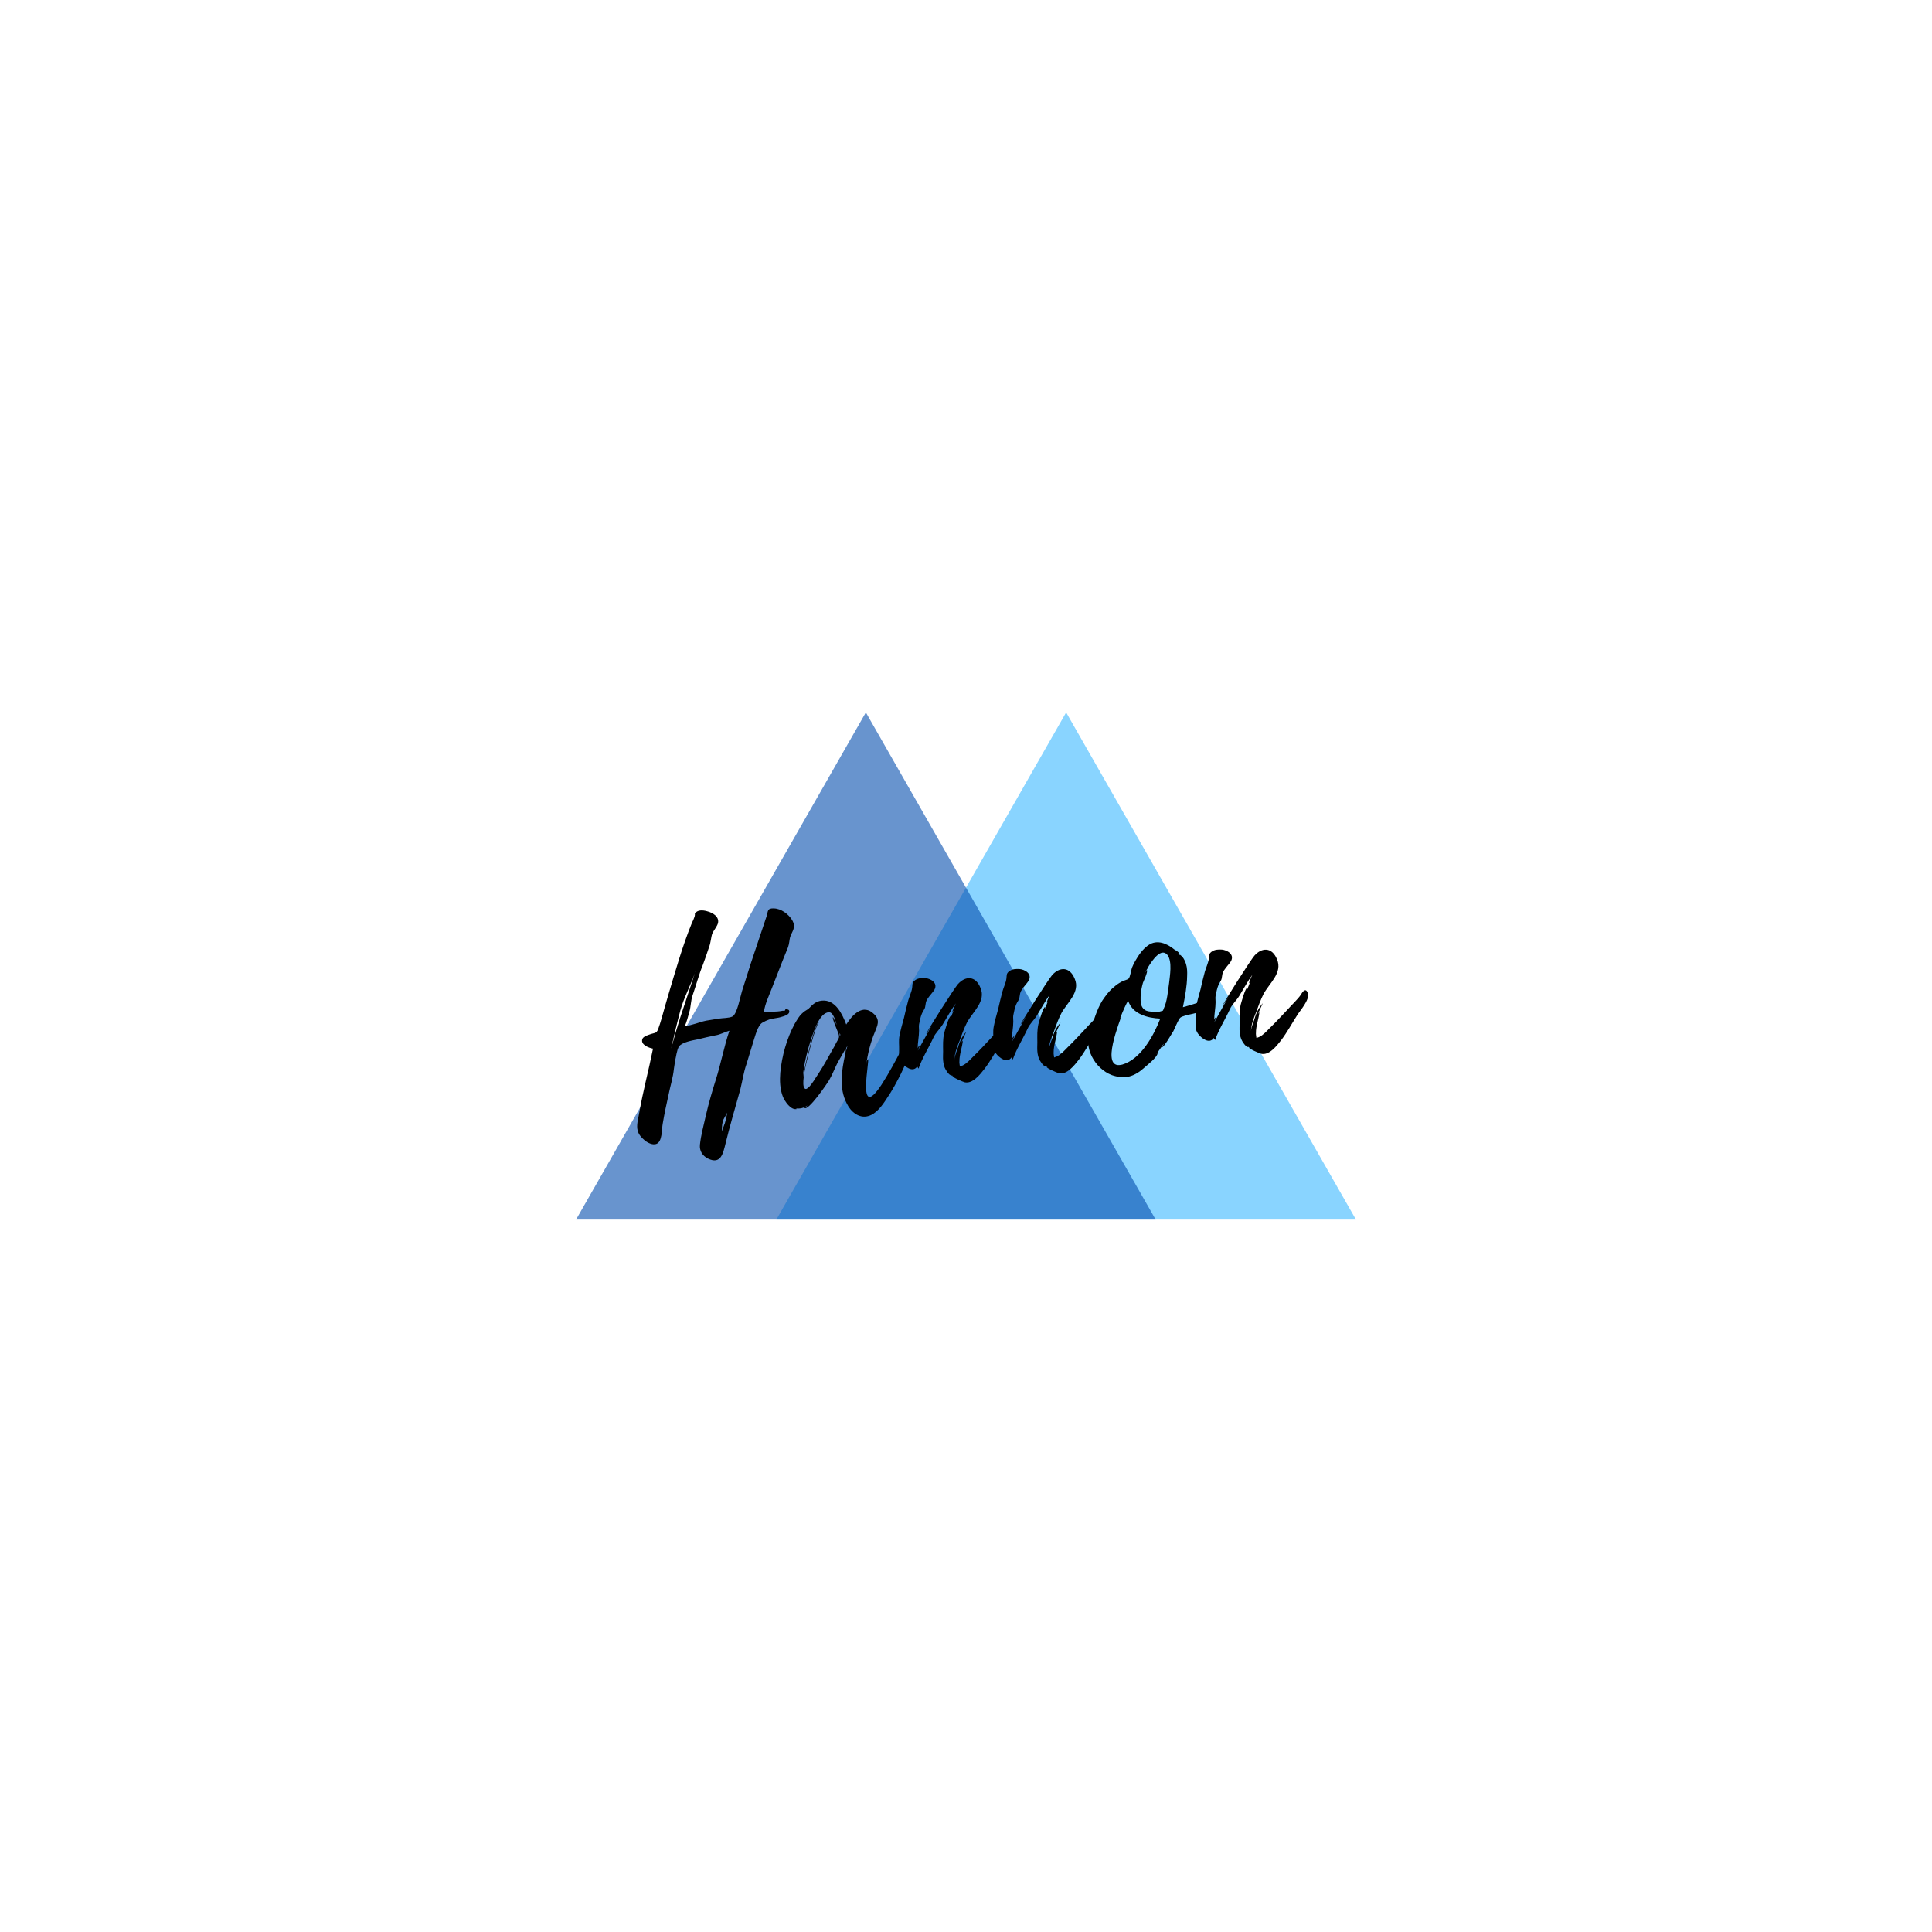 <svg xmlns="http://www.w3.org/2000/svg" xmlns:xlink="http://www.w3.org/1999/xlink" width="500" zoomAndPan="magnify" viewBox="0 0 375 375" height="500" preserveAspectRatio="xMidYMid meet" version="1.0"><defs><filter x="0%" y="0%" width="100%" height="100%" id="7f7984d93c"><feColorMatrix values="0 0 0 0 1 0 0 0 0 1 0 0 0 0 1 0 0 0 1 0" color-interpolation-filters="sRGB"/></filter><g/><mask id="c482143412"><g filter="url(#7f7984d93c)"><rect x="-37.5" width="450" fill="#000000" y="-37.5" height="450" fill-opacity="0.59"/></g></mask><clipPath id="b32b473e7f"><path d="M 0.688 0.281 L 113.188 0.281 L 113.188 98.719 L 0.688 98.719 Z M 0.688 0.281 " clip-rule="nonzero"/></clipPath><clipPath id="1fc1355b7c"><path d="M 56.938 0.281 L 113.188 98.719 L 0.688 98.719 Z M 56.938 0.281 " clip-rule="nonzero"/></clipPath><clipPath id="2cf23485b1"><rect x="0" width="114" y="0" height="99"/></clipPath><mask id="c39f0ddfee"><g filter="url(#7f7984d93c)"><rect x="-37.5" width="450" fill="#000000" y="-37.5" height="450" fill-opacity="0.59"/></g></mask><clipPath id="ee9aabd69d"><path d="M 0.812 0.281 L 113.312 0.281 L 113.312 98.719 L 0.812 98.719 Z M 0.812 0.281 " clip-rule="nonzero"/></clipPath><clipPath id="5f3b96bd3c"><path d="M 57.062 0.281 L 113.312 98.719 L 0.812 98.719 Z M 57.062 0.281 " clip-rule="nonzero"/></clipPath><clipPath id="1513742f75"><rect x="0" width="114" y="0" height="99"/></clipPath></defs><g mask="url(#c482143412)"><g transform="matrix(1, 0, 0, 1, 150, 138)"><g clip-path="url(#2cf23485b1)"><g clip-path="url(#b32b473e7f)"><g clip-path="url(#1fc1355b7c)"><path fill="#38b6ff" d="M 0.688 0.281 L 113.188 0.281 L 113.188 98.719 L 0.688 98.719 Z M 0.688 0.281 " fill-opacity="1" fill-rule="nonzero"/></g></g></g></g></g><g mask="url(#c39f0ddfee)"><g transform="matrix(1, 0, 0, 1, 111, 138)"><g clip-path="url(#1513742f75)"><g clip-path="url(#ee9aabd69d)"><g clip-path="url(#5f3b96bd3c)"><path fill="#004aad" d="M 0.812 0.281 L 113.312 0.281 L 113.312 98.719 L 0.812 98.719 Z M 0.812 0.281 " fill-opacity="1" fill-rule="nonzero"/></g></g></g></g></g><g fill="#000000" fill-opacity="1"><g transform="translate(123.617, 218.242)"><g><path d="M 30.133 -39.656 C 29.426 -40.836 27.973 -41.887 26.613 -41.918 C 25.254 -42.004 25.48 -41.32 25.188 -40.426 L 22.117 -31.254 L 20.414 -25.891 C 20.039 -24.719 19.484 -21.473 18.559 -20.949 C 17.887 -20.613 16.641 -20.656 15.895 -20.531 L 13.441 -20.133 C 12.008 -19.832 10.766 -19.227 9.32 -19.086 C 9.672 -19.934 9.91 -20.82 10.148 -21.711 C 10.523 -22.883 10.422 -23.957 10.848 -25.137 C 11.527 -27.094 12.039 -29.094 12.828 -31.012 C 13.262 -32.133 13.637 -33.309 14.016 -34.426 C 14.363 -35.324 14.379 -36.301 14.633 -37.031 C 14.945 -37.711 15.531 -38.363 15.738 -39.031 C 16.051 -40.309 14.727 -41.102 13.621 -41.371 C 12.785 -41.617 11.695 -41.676 11.23 -40.871 C 11.332 -40.938 11.191 -40.164 11.18 -40.273 C 11.055 -39.879 10.879 -39.484 10.695 -39.141 C 8.809 -34.523 7.484 -29.738 6.047 -24.945 C 5.645 -23.496 5.191 -22.047 4.793 -20.547 C 4.586 -19.879 4.387 -19.152 4.125 -18.48 C 3.777 -17.578 3.43 -17.816 2.492 -17.457 C 2.07 -17.309 1.23 -17.062 1.062 -16.559 C 0.68 -15.441 2.363 -14.844 3.133 -14.703 C 2.293 -10.508 1.172 -6.395 0.441 -2.152 C 0.273 -1.109 -0.145 0.176 0.176 1.281 C 0.453 2.445 2.406 4.207 3.723 3.812 C 4.984 3.418 4.801 0.945 5.02 -0.156 C 5.328 -2.027 5.742 -3.91 6.156 -5.789 C 6.484 -7.445 7.027 -9.121 7.191 -10.816 L 7.422 -12.352 C 7.617 -13.129 7.758 -14.496 8.184 -15.133 C 8.754 -15.945 10.777 -16.305 11.84 -16.512 C 12.949 -16.781 14.062 -17.051 15.18 -17.27 C 16.246 -17.426 17.008 -17.93 17.961 -18.184 C 16.906 -15.051 16.305 -11.746 15.305 -8.617 C 14.602 -6.383 13.949 -4.156 13.414 -1.832 C 13 0.051 12.434 2.055 12.238 3.969 C 12.133 5.113 12.711 6.086 13.793 6.633 C 16.293 7.855 16.73 5.648 17.199 3.762 C 18.051 0.215 19.117 -3.301 20.082 -6.801 C 20.512 -8.523 20.691 -10.055 21.285 -11.738 L 22.645 -16.199 C 22.98 -17.207 23.441 -19.145 24.309 -19.715 C 24.875 -20.039 25.184 -20.18 25.605 -20.328 C 26.387 -20.617 27.309 -20.598 28.148 -20.895 C 28.465 -20.98 29.469 -21.238 29.578 -21.793 C 29.637 -22.285 29.312 -22.309 28.98 -22.383 C 28.812 -22.422 28.738 -22.09 28.738 -22.09 C 28.527 -22.016 28.301 -22.102 28.094 -22.027 C 27.031 -21.816 25.723 -21.91 24.648 -21.805 C 24.875 -23.398 25.602 -24.875 26.207 -26.449 L 28.293 -31.793 L 29.34 -34.383 C 29.598 -35.113 29.59 -35.762 29.746 -36.371 C 30.125 -37.492 30.977 -38.223 30.133 -39.656 Z M 8.363 -20.566 C 7.738 -18.609 7.168 -16.66 6.652 -14.715 C 7.227 -17.207 7.754 -19.586 8.434 -22.086 C 9.113 -24.59 10.406 -26.934 11.258 -29.344 Z M 16.824 0.441 C 16.695 0.777 16.559 1.062 16.484 1.395 C 16.535 0.793 16.477 0.203 16.637 -0.406 C 16.734 -1.066 17.273 -1.66 17.539 -2.281 C 17.359 -1.344 17.227 -0.465 16.824 0.441 Z M 11.426 -29.848 L 11.344 -29.566 C 11.332 -29.676 11.383 -29.734 11.426 -29.848 Z M 11.426 -29.848 "/></g></g></g><g fill="#000000" fill-opacity="1"><g transform="translate(151.941, 215.52)"><g><path d="M 26.062 -15.551 C 25.895 -16.727 25.027 -15.617 24.746 -15.156 C 24.148 -14.07 23.605 -12.934 23.062 -11.852 C 21.824 -9.516 20.586 -7.176 19.125 -4.926 C 14.254 2.418 16.953 -10.074 16.531 -9.926 C 16.324 -9.852 16.238 -9.031 16.203 -8.867 C 16.445 -10.84 17.027 -13.223 17.867 -15.199 C 18.344 -16.434 18.949 -17.469 17.75 -18.652 C 15.535 -20.875 13.441 -18.453 12.312 -16.668 C 11.578 -18.652 10.219 -21.555 7.59 -21.301 C 6.41 -21.188 5.77 -20.531 5.031 -19.758 C 4.578 -19.391 4.207 -19.301 3.816 -18.883 C 3.164 -18.332 2.754 -17.535 2.332 -16.844 C 0.766 -13.988 -0.195 -10.484 -0.488 -7.316 C -0.609 -5.789 -0.559 -4.113 0.016 -2.656 C 0.367 -1.82 1.516 0.016 2.734 -0.262 C 2.789 -0.27 2.676 -0.312 2.504 -0.402 C 3.277 -0.262 4.125 -0.449 4.727 -0.941 C 4.793 -0.84 4.176 -0.508 4.176 -0.508 C 4.852 0.348 8.738 -5.387 9.016 -5.902 C 9.621 -6.934 10.004 -8 10.551 -9.082 C 10.961 -9.879 11.621 -10.918 12.078 -11.773 C 12.062 -11.391 12.109 -10.91 12.109 -10.91 C 11.438 -7.758 10.844 -4.344 12.434 -1.305 C 13.18 0.25 14.773 1.613 16.566 1.113 C 18.148 0.691 19.34 -0.992 20.188 -2.32 C 21.234 -3.828 22.105 -5.48 22.969 -7.188 C 23.688 -8.719 24.352 -10.246 24.895 -11.922 C 25.227 -12.98 26.289 -14.328 26.062 -15.551 Z M 10.703 -13.699 C 10.469 -13.297 10.238 -12.895 10.059 -12.5 L 8.855 -10.379 C 8.074 -8.949 7.23 -7.57 6.332 -6.238 C 6.098 -5.836 4.969 -4.051 4.418 -4.16 C 3.59 -4.352 4.18 -7.223 4.246 -7.664 C 4.332 -8.43 6.383 -16.965 7.117 -17.195 C 6.148 -17.156 3.969 -7.148 3.887 -6.328 C 4.062 -9 4.781 -11.668 5.621 -14.184 C 6.094 -15.473 7.117 -18.875 8.891 -19.047 C 9.855 -19.137 10.262 -17.176 10.484 -16.547 C 10.418 -16.648 9.785 -18.156 9.738 -18.098 C 9.492 -17.859 10.848 -15.012 10.887 -14.582 C 10.93 -14.152 10.93 -14.152 10.703 -13.699 Z M 12.188 -11.188 C 12.188 -11.188 12.277 -11.953 12.316 -12.121 L 12.547 -12.52 Z M 11.066 -14.438 L 11.012 -14.973 C 11.195 -14.773 11.211 -14.613 11.066 -14.438 Z M 11.066 -14.438 "/></g></g></g><g fill="#000000" fill-opacity="1"><g transform="translate(175.329, 213.273)"><g><path d="M 20.98 -14.902 C 20.59 -16.164 19.922 -15.234 19.645 -14.719 C 18.98 -13.734 17.883 -12.762 17.055 -11.816 C 15.926 -10.625 14.801 -9.383 13.609 -8.238 C 13.016 -7.641 12.285 -6.812 11.508 -6.465 C 11.402 -6.402 11.035 -6.312 11.039 -6.258 L 10.98 -6.309 C 10.98 -6.309 10.844 -7.16 10.891 -7.219 C 10.879 -7.922 11.027 -8.641 11.18 -9.305 C 11.223 -9.418 11.637 -11.297 11.531 -11.285 L 11.293 -10.938 C 11.551 -11.613 11.918 -12.297 12.227 -13.031 C 11.449 -12.145 10.945 -11.176 10.625 -10.008 C 10.461 -9.453 9.965 -8.43 9.934 -7.613 C 9.926 -8.805 10.582 -10.438 10.891 -11.172 C 11.32 -12.348 11.785 -13.691 12.379 -14.832 C 13.48 -16.887 16.102 -18.926 14.984 -21.527 C 13.992 -23.977 12 -23.84 10.586 -22.238 C 9.902 -21.469 4.301 -12.703 4.473 -12.613 C 4.473 -12.613 4.945 -13.305 5.559 -14.285 L 2.836 -9.367 C 2.781 -9.363 3.285 -10.332 3.227 -10.379 C 3.168 -10.43 2.828 -10.016 2.793 -9.797 C 2.793 -10.934 3.059 -12.098 3.059 -13.234 C 3.07 -13.668 2.988 -13.984 3.055 -14.426 C 3.199 -15.141 3.344 -15.914 3.609 -16.535 C 3.781 -16.984 4.176 -17.402 4.242 -17.84 C 4.387 -18.559 4.309 -18.82 4.734 -19.457 C 5.113 -20.035 5.703 -20.633 6.035 -21.152 C 6.816 -22.582 5.172 -23.344 4.301 -23.422 C 3.594 -23.465 2.891 -23.449 2.281 -23.012 C 1.625 -22.516 1.824 -22.156 1.719 -21.551 C 1.629 -20.785 1.176 -19.875 0.977 -19.152 C 0.652 -17.984 0.387 -16.82 0.121 -15.656 C -0.203 -14.488 -0.527 -13.375 -0.742 -12.219 C -0.922 -11.281 -0.785 -10.426 -0.809 -9.559 C -0.824 -8.582 -0.926 -7.926 -0.359 -7.113 C 0.266 -6.25 1.848 -4.996 2.699 -6.27 L 2.957 -5.859 C 3.676 -7.934 4.902 -9.836 5.844 -11.875 C 6.242 -12.781 7.043 -13.453 7.652 -14.434 C 8.496 -15.812 9.23 -17.184 10.184 -18.52 C 10.051 -18.238 9.473 -16.938 9.531 -16.887 C 9.633 -16.949 9.676 -17.062 9.773 -17.18 L 9.164 -15.605 C 9.105 -15.656 9.34 -16.059 9.23 -16.047 C 8.848 -16.117 8.008 -13.004 7.926 -12.727 C 7.664 -11.512 7.715 -10.434 7.727 -9.188 C 7.727 -8.594 7.676 -7.992 7.734 -7.402 C 7.793 -6.812 7.902 -6.227 8.227 -5.664 C 8.418 -5.355 8.676 -4.949 8.969 -4.707 C 9.023 -4.711 9.664 -4.23 9.355 -4.633 L 9.707 -4.344 L 9.535 -4.434 C 9.508 -4.164 11.594 -3.281 11.926 -3.203 C 13.477 -2.867 14.922 -4.738 15.789 -5.848 C 16.941 -7.367 17.859 -9.078 18.895 -10.695 C 19.457 -11.613 21.32 -13.637 20.98 -14.902 Z M 20.98 -14.902 "/></g></g></g><g fill="#000000" fill-opacity="1"><g transform="translate(193.621, 211.514)"><g><path d="M 20.98 -14.902 C 20.59 -16.164 19.922 -15.234 19.645 -14.719 C 18.98 -13.734 17.883 -12.762 17.055 -11.816 C 15.926 -10.625 14.801 -9.383 13.609 -8.238 C 13.016 -7.641 12.285 -6.812 11.508 -6.465 C 11.402 -6.402 11.035 -6.312 11.039 -6.258 L 10.98 -6.309 C 10.98 -6.309 10.844 -7.16 10.891 -7.219 C 10.879 -7.922 11.027 -8.641 11.18 -9.305 C 11.223 -9.418 11.637 -11.297 11.531 -11.285 L 11.293 -10.938 C 11.551 -11.613 11.918 -12.297 12.227 -13.031 C 11.449 -12.145 10.945 -11.176 10.625 -10.008 C 10.461 -9.453 9.965 -8.43 9.934 -7.613 C 9.926 -8.805 10.582 -10.438 10.891 -11.172 C 11.32 -12.348 11.785 -13.691 12.379 -14.832 C 13.48 -16.887 16.102 -18.926 14.984 -21.527 C 13.992 -23.977 12 -23.84 10.586 -22.238 C 9.902 -21.469 4.301 -12.703 4.473 -12.613 C 4.473 -12.613 4.945 -13.305 5.559 -14.285 L 2.836 -9.367 C 2.781 -9.363 3.285 -10.332 3.227 -10.379 C 3.168 -10.43 2.828 -10.016 2.793 -9.797 C 2.793 -10.934 3.059 -12.098 3.059 -13.234 C 3.07 -13.668 2.988 -13.984 3.055 -14.426 C 3.199 -15.141 3.344 -15.914 3.609 -16.535 C 3.781 -16.984 4.176 -17.402 4.242 -17.84 C 4.387 -18.559 4.309 -18.82 4.734 -19.457 C 5.113 -20.035 5.703 -20.633 6.035 -21.152 C 6.816 -22.582 5.172 -23.344 4.301 -23.422 C 3.594 -23.465 2.891 -23.449 2.281 -23.012 C 1.625 -22.516 1.824 -22.156 1.719 -21.551 C 1.629 -20.785 1.176 -19.875 0.977 -19.152 C 0.652 -17.984 0.387 -16.82 0.121 -15.656 C -0.203 -14.488 -0.527 -13.375 -0.742 -12.219 C -0.922 -11.281 -0.785 -10.426 -0.809 -9.559 C -0.824 -8.582 -0.926 -7.926 -0.359 -7.113 C 0.266 -6.25 1.848 -4.996 2.699 -6.27 L 2.957 -5.859 C 3.676 -7.934 4.902 -9.836 5.844 -11.875 C 6.242 -12.781 7.043 -13.453 7.652 -14.434 C 8.496 -15.812 9.23 -17.184 10.184 -18.52 C 10.051 -18.238 9.473 -16.938 9.531 -16.887 C 9.633 -16.949 9.676 -17.062 9.773 -17.18 L 9.164 -15.605 C 9.105 -15.656 9.34 -16.059 9.23 -16.047 C 8.848 -16.117 8.008 -13.004 7.926 -12.727 C 7.664 -11.512 7.715 -10.434 7.727 -9.188 C 7.727 -8.594 7.676 -7.992 7.734 -7.402 C 7.793 -6.812 7.902 -6.227 8.227 -5.664 C 8.418 -5.355 8.676 -4.949 8.969 -4.707 C 9.023 -4.711 9.664 -4.23 9.355 -4.633 L 9.707 -4.344 L 9.535 -4.434 C 9.508 -4.164 11.594 -3.281 11.926 -3.203 C 13.477 -2.867 14.922 -4.738 15.789 -5.848 C 16.941 -7.367 17.859 -9.078 18.895 -10.695 C 19.457 -11.613 21.32 -13.637 20.98 -14.902 Z M 20.98 -14.902 "/></g></g></g><g fill="#000000" fill-opacity="1"><g transform="translate(211.913, 209.756)"><g><path d="M 23.395 -15.73 C 23.395 -15.73 23.453 -15.68 23.387 -15.781 C 23.082 -16.133 22.734 -15.828 22.367 -15.684 C 20.844 -15.215 19.27 -14.684 17.688 -14.262 C 18.09 -16.25 18.484 -18.344 18.508 -20.348 C 18.543 -21.109 18.52 -21.922 18.289 -22.656 C 18.133 -23.129 17.926 -23.594 17.617 -24 C 17.617 -24 16.895 -24.742 17.098 -24.328 L 17.039 -24.375 L 16.785 -24.785 L 17.02 -24.59 C 17.043 -24.918 16.074 -25.422 16.074 -25.422 C 14.602 -26.633 12.68 -27.477 10.953 -26.281 C 9.891 -25.531 9.082 -24.371 8.434 -23.223 C 8.203 -22.824 7.973 -22.367 7.801 -21.918 C 7.629 -21.469 7.441 -20.043 7.137 -19.797 C 6.891 -19.559 6.09 -19.426 5.738 -19.176 C 5.223 -18.91 4.766 -18.594 4.367 -18.23 C 3.406 -17.488 2.691 -16.5 2.027 -15.516 C 0.906 -13.676 0.445 -11.684 -0.301 -9.879 C -1.703 -6.441 0.59 -2.332 3.902 -1.078 C 4.969 -0.695 6.168 -0.594 7.23 -0.805 C 8.344 -1.074 9.359 -1.766 10.156 -2.492 C 10.902 -3.16 12.57 -4.402 12.805 -5.344 C 12.801 -5.398 12.699 -5.336 12.551 -5.16 L 13.934 -7.133 C 13.992 -7.082 13.613 -6.504 13.613 -6.504 C 14.004 -6.383 15.664 -9.41 15.855 -9.645 C 16.172 -10.324 16.477 -11.059 16.848 -11.742 C 17.176 -12.262 17.074 -12.199 17.59 -12.465 C 17.539 -12.406 18.219 -12.688 18.324 -12.699 C 18.902 -12.863 25.141 -13.895 23.395 -15.73 Z M 5.875 -3.109 L 5.82 -3.105 C 1.43 -2.031 5.672 -11.969 5.727 -12.516 L 5.453 -12 C 6.102 -13.688 6.73 -15.047 7.062 -15.512 C 7.91 -12.887 10.906 -12.148 13.297 -12.051 C 12.039 -8.789 9.562 -4.168 5.875 -3.109 Z M 15.012 -18.984 C 14.781 -17.445 14.652 -15.43 13.977 -14.012 C 13.758 -13.449 13.902 -13.625 13.379 -13.469 C 13.066 -13.328 12.359 -13.371 12.031 -13.391 C 11.438 -13.391 10.727 -13.43 10.262 -13.762 C 9.449 -14.336 9.461 -15.363 9.48 -16.285 C 9.5 -17.211 9.684 -18.094 9.926 -18.98 C 10.055 -19.32 10.91 -21.133 10.715 -21.441 C 10.648 -21.598 10.148 -20.574 10.102 -20.516 C 10.367 -21.137 10.656 -21.488 10.891 -21.891 C 10.836 -21.887 10.883 -21.945 10.93 -22.055 L 10.934 -22.004 L 10.977 -22.117 C 10.977 -22.117 10.973 -22.168 11.023 -22.176 C 11.727 -23.324 13.48 -25.93 14.711 -24.371 C 15.652 -23.051 15.152 -20.352 15.012 -18.984 Z M 10.977 -22.117 L 11.023 -22.176 C 11.031 -22.121 10.977 -22.117 10.977 -22.117 Z M 10.977 -22.117 "/></g></g></g><g fill="#000000" fill-opacity="1"><g transform="translate(232.887, 207.741)"><g><path d="M 20.98 -14.902 C 20.59 -16.164 19.922 -15.234 19.645 -14.719 C 18.98 -13.734 17.883 -12.762 17.055 -11.816 C 15.926 -10.625 14.801 -9.383 13.609 -8.238 C 13.016 -7.641 12.285 -6.812 11.508 -6.465 C 11.402 -6.402 11.035 -6.312 11.039 -6.258 L 10.98 -6.309 C 10.98 -6.309 10.844 -7.16 10.891 -7.219 C 10.879 -7.922 11.027 -8.641 11.18 -9.305 C 11.223 -9.418 11.637 -11.297 11.531 -11.285 L 11.293 -10.938 C 11.551 -11.613 11.918 -12.297 12.227 -13.031 C 11.449 -12.145 10.945 -11.176 10.625 -10.008 C 10.461 -9.453 9.965 -8.43 9.934 -7.613 C 9.926 -8.805 10.582 -10.438 10.891 -11.172 C 11.32 -12.348 11.785 -13.691 12.379 -14.832 C 13.48 -16.887 16.102 -18.926 14.984 -21.527 C 13.992 -23.977 12 -23.84 10.586 -22.238 C 9.902 -21.469 4.301 -12.703 4.473 -12.613 C 4.473 -12.613 4.945 -13.305 5.559 -14.285 L 2.836 -9.367 C 2.781 -9.363 3.285 -10.332 3.227 -10.379 C 3.168 -10.43 2.828 -10.016 2.793 -9.797 C 2.793 -10.934 3.059 -12.098 3.059 -13.234 C 3.07 -13.668 2.988 -13.984 3.055 -14.426 C 3.199 -15.141 3.344 -15.914 3.609 -16.535 C 3.781 -16.984 4.176 -17.402 4.242 -17.84 C 4.387 -18.559 4.309 -18.82 4.734 -19.457 C 5.113 -20.035 5.703 -20.633 6.035 -21.152 C 6.816 -22.582 5.172 -23.344 4.301 -23.422 C 3.594 -23.465 2.891 -23.449 2.281 -23.012 C 1.625 -22.516 1.824 -22.156 1.719 -21.551 C 1.629 -20.785 1.176 -19.875 0.977 -19.152 C 0.652 -17.984 0.387 -16.82 0.121 -15.656 C -0.203 -14.488 -0.527 -13.375 -0.742 -12.219 C -0.922 -11.281 -0.785 -10.426 -0.809 -9.559 C -0.824 -8.582 -0.926 -7.926 -0.359 -7.113 C 0.266 -6.25 1.848 -4.996 2.699 -6.27 L 2.957 -5.859 C 3.676 -7.934 4.902 -9.836 5.844 -11.875 C 6.242 -12.781 7.043 -13.453 7.652 -14.434 C 8.496 -15.812 9.23 -17.184 10.184 -18.52 C 10.051 -18.238 9.473 -16.938 9.531 -16.887 C 9.633 -16.949 9.676 -17.062 9.773 -17.18 L 9.164 -15.605 C 9.105 -15.656 9.34 -16.059 9.23 -16.047 C 8.848 -16.117 8.008 -13.004 7.926 -12.727 C 7.664 -11.512 7.715 -10.434 7.727 -9.188 C 7.727 -8.594 7.676 -7.992 7.734 -7.402 C 7.793 -6.812 7.902 -6.227 8.227 -5.664 C 8.418 -5.355 8.676 -4.949 8.969 -4.707 C 9.023 -4.711 9.664 -4.23 9.355 -4.633 L 9.707 -4.344 L 9.535 -4.434 C 9.508 -4.164 11.594 -3.281 11.926 -3.203 C 13.477 -2.867 14.922 -4.738 15.789 -5.848 C 16.941 -7.367 17.859 -9.078 18.895 -10.695 C 19.457 -11.613 21.32 -13.637 20.98 -14.902 Z M 20.98 -14.902 "/></g></g></g></svg>